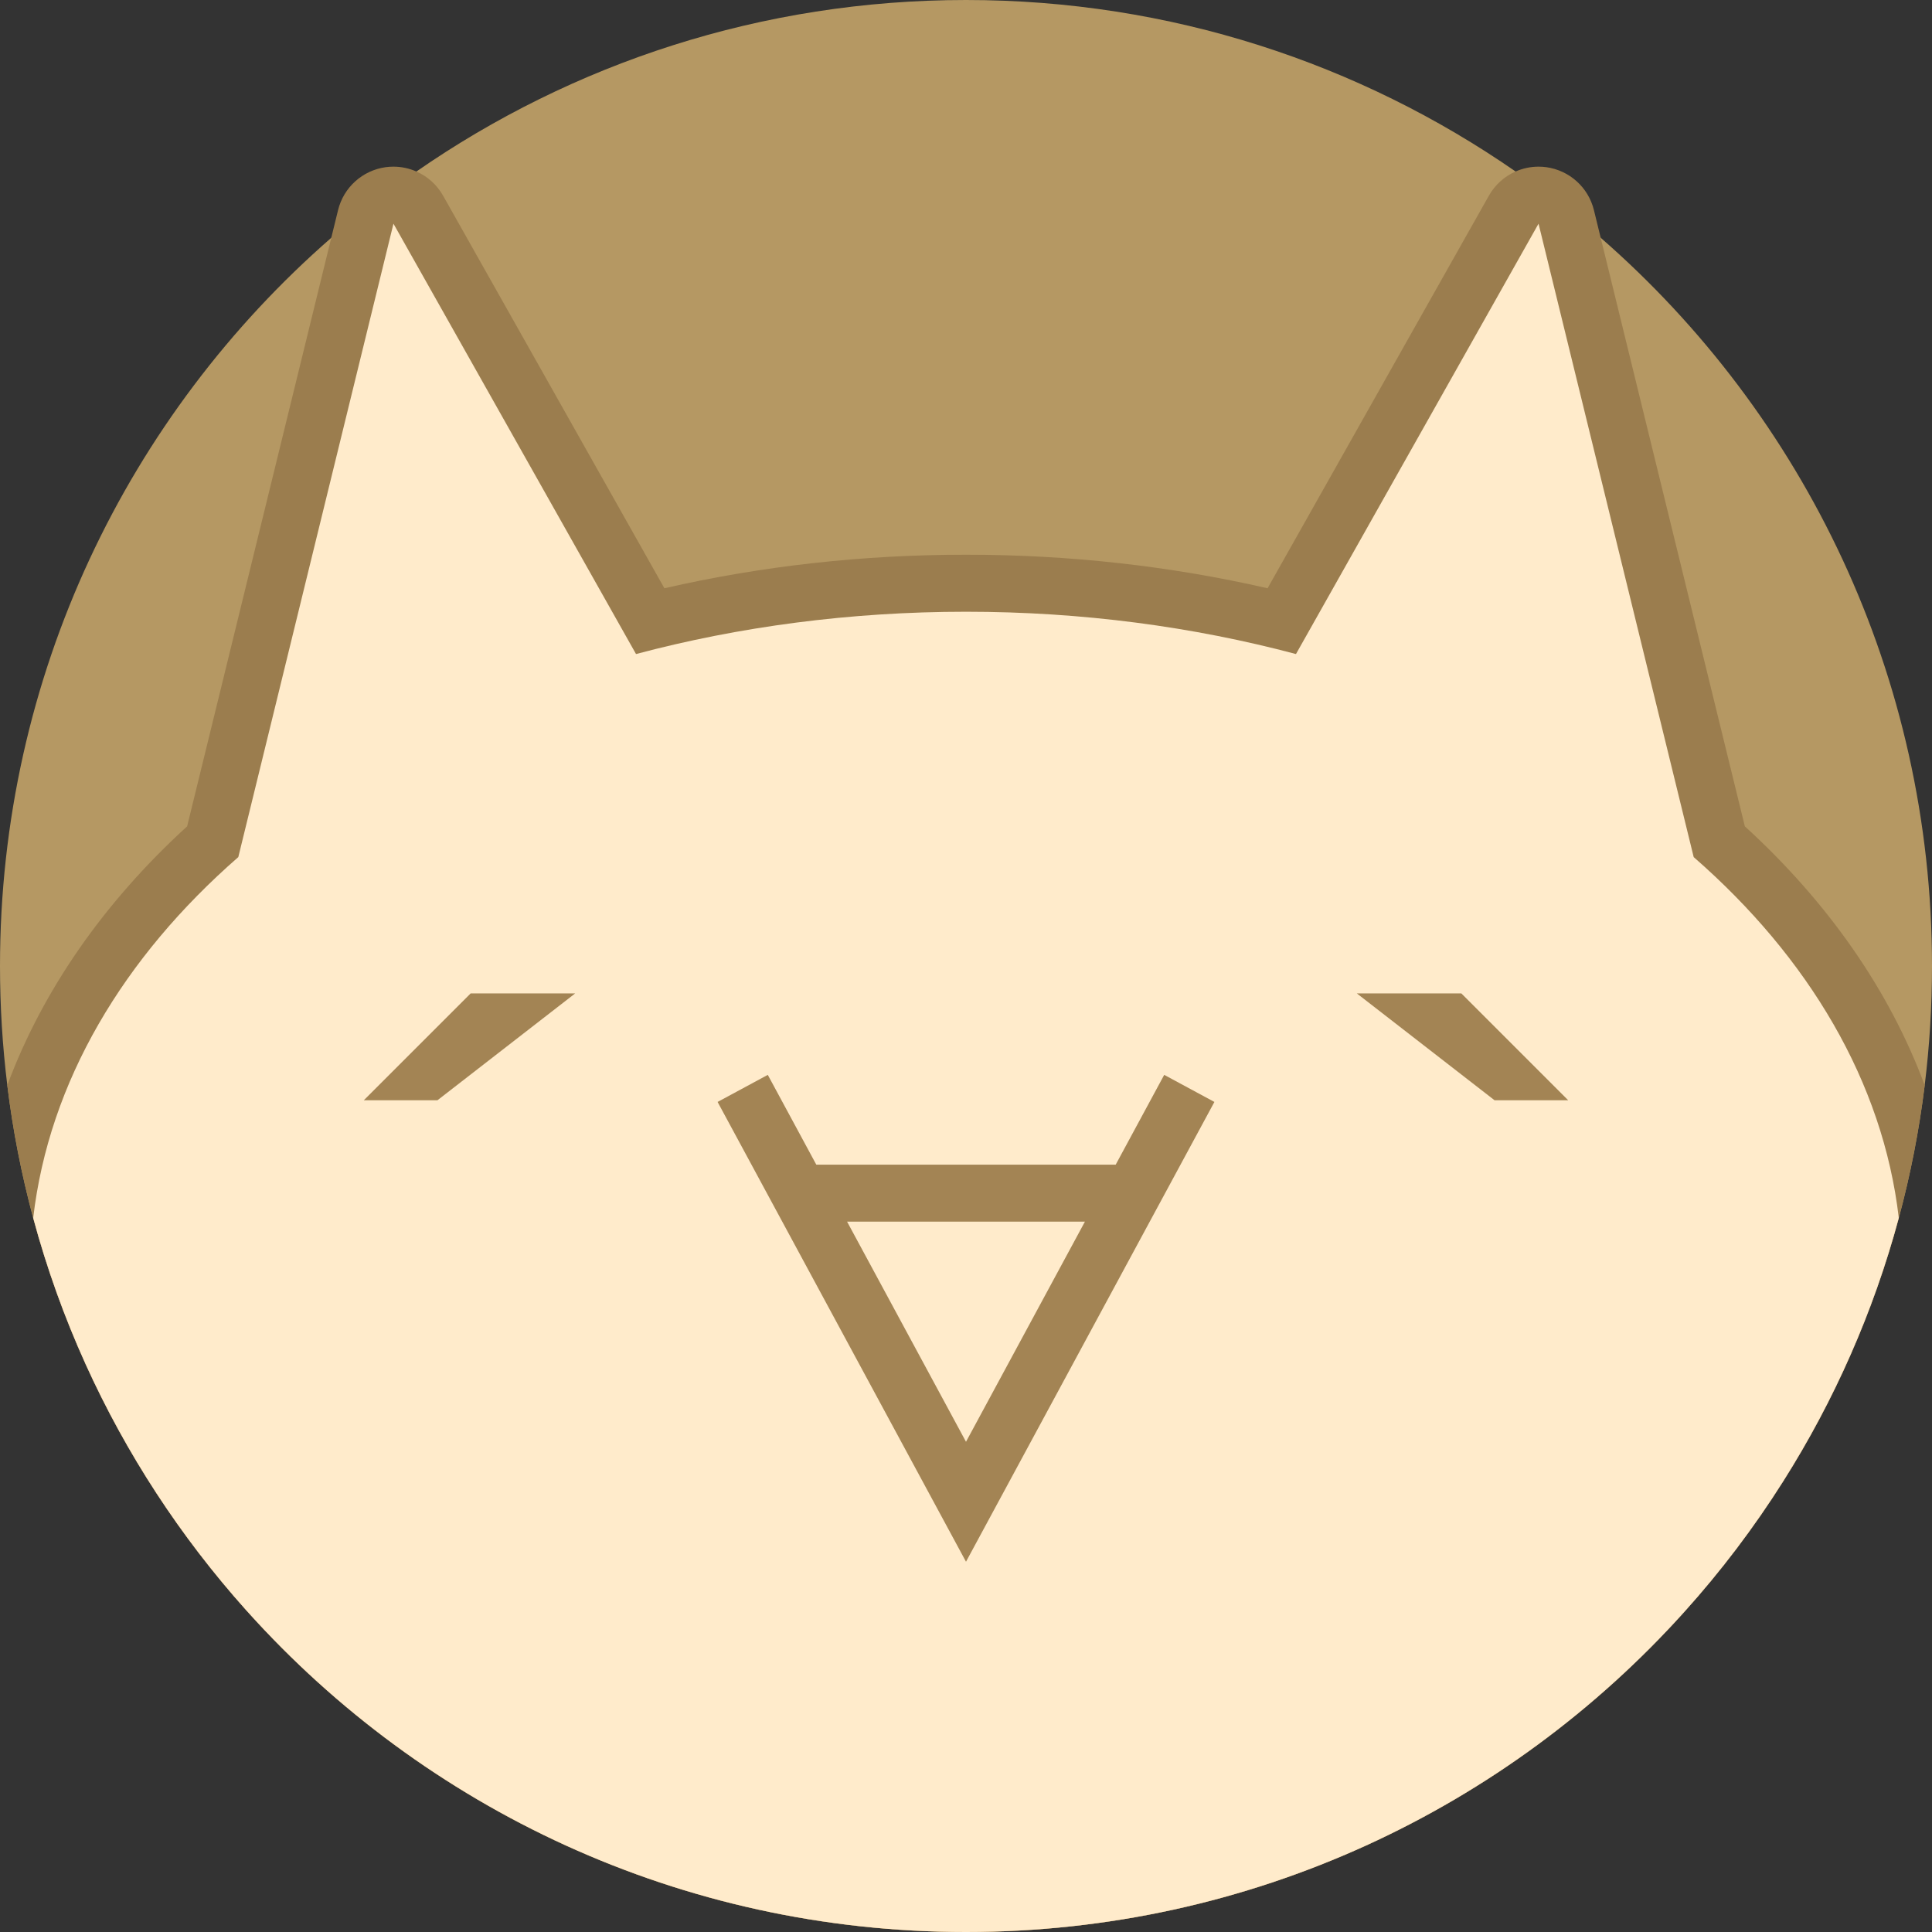 <?xml version="1.0" encoding="iso-8859-1"?>
<!-- Generator: Adobe Illustrator 19.0.0, SVG Export Plug-In . SVG Version: 6.00 Build 0)  -->
<svg version="1.1" id="Capa_1" xmlns="http://www.w3.org/2000/svg" xmlns:xlink="http://www.w3.org/1999/xlink" x="0px" y="0px"
	 viewBox="0 0 512 512" style="enable-background:new 0 0 512 512;" xml:space="preserve">
<rect x="0" y="0" width="512" height="512" fill="#333333" stroke="none"/>
<path style="fill:#B59863;" d="M512,256c0,10.7-0.658,21.253-1.933,31.608c-1.484,11.995-3.783,23.74-6.865,35.161
	c-6.719,24.963-17.126,48.421-30.605,69.747c-7.764,12.298-16.551,23.897-26.248,34.659C399.496,479.253,331.567,512,256,512
	s-143.496-32.747-190.349-84.825c-0.178-0.178-0.334-0.366-0.502-0.554c-8.662-9.676-16.593-20.02-23.719-30.939
	c-7.074-10.846-13.354-22.267-18.745-34.168c-5.622-12.413-10.282-25.36-13.887-38.734c-3.082-11.421-5.392-23.165-6.865-35.171
	C0.658,277.253,0,266.7,0,256c0-76.999,33.991-146.056,87.792-192.982c7.178-6.269,14.712-12.131,22.559-17.565
	C151.698,16.792,201.885,0,256,0s104.302,16.792,145.648,45.453c7.847,5.433,15.381,11.295,22.559,17.565
	C478.009,109.944,512,179.001,512,256z"/>
<path style="fill:#9B7D4E;" d="M510.067,287.608c-1.484,11.995-3.783,23.74-6.865,35.161c-6.719,24.963-17.126,48.421-30.605,69.747
	c-7.764,12.298-16.551,23.897-26.248,34.659C399.496,479.253,331.567,512,256,512s-143.496-32.747-190.349-84.825
	c-0.178-0.178-0.334-0.366-0.502-0.554c-8.662-9.676-16.593-20.02-23.719-30.939c-7.074-10.846-13.354-22.267-18.745-34.168
	c-5.622-12.413-10.282-25.36-13.887-38.734c-3.082-11.421-5.392-23.165-6.865-35.171c9.258-24.9,25.412-48.306,47.658-68.618
	L87.792,63.018l1.797-7.335c1.473-6.019,6.478-10.533,12.622-11.379c0.69-0.094,1.379-0.136,2.058-0.136
	c2.121,0,4.19,0.449,6.081,1.285c2.926,1.275,5.433,3.49,7.074,6.405l58.65,104.04c25.757-5.904,52.59-8.892,79.924-8.892
	s54.167,2.988,79.924,8.892l58.65-104.04c1.641-2.915,4.148-5.13,7.074-6.405c1.891-0.836,3.96-1.285,6.081-1.285
	c0.679,0,1.369,0.042,2.058,0.136c6.144,0.846,11.149,5.36,12.622,11.379l1.797,7.335l38.201,155.972
	C484.655,239.303,500.809,262.708,510.067,287.608z"/>
<path style="fill:#FFEBCB;" d="M503.202,322.769c-6.719,24.963-17.126,48.421-30.605,69.747
	c-7.764,12.298-16.551,23.897-26.248,34.659C399.496,479.253,331.567,512,256,512s-143.496-32.747-190.349-84.825
	c-0.178-0.178-0.334-0.366-0.502-0.554c-8.662-9.676-16.593-20.02-23.719-30.939c-7.074-10.846-13.354-22.267-18.745-34.168
	c-5.622-12.413-10.282-25.36-13.887-38.734c4.2-36.091,23.897-69.068,54.356-95.64L104.27,59.277l64.282,114.051
	c27.199-7.241,56.665-11.212,87.448-11.212s60.249,3.971,87.448,11.212L407.73,59.277l41.117,167.863
	C479.305,253.712,498.991,286.689,503.202,322.769z"/>
<g>
	<polygon style="fill:#A38454;" points="359.564,263.257 387.265,263.257 415.596,291.587 396.079,291.587 	"/>
	<polygon style="fill:#A38454;" points="152.436,263.257 124.735,263.257 96.404,291.587 115.921,291.587 	"/>
	<path style="fill:#A38454;" d="M308.527,284.85l-12.852,23.792h-79.35l-12.852-23.792l-13.302,7.178L256,413.874l65.829-121.846
		L308.527,284.85z M256,382.088l-31.514-58.337h63.028L256,382.088z"/>
</g>
<g>
</g>
<g>
</g>
<g>
</g>
<g>
</g>
<g>
</g>
<g>
</g>
<g>
</g>
<g>
</g>
<g>
</g>
<g>
</g>
<g>
</g>
<g>
</g>
<g>
</g>
<g>
</g>
<g>
</g>
</svg>
